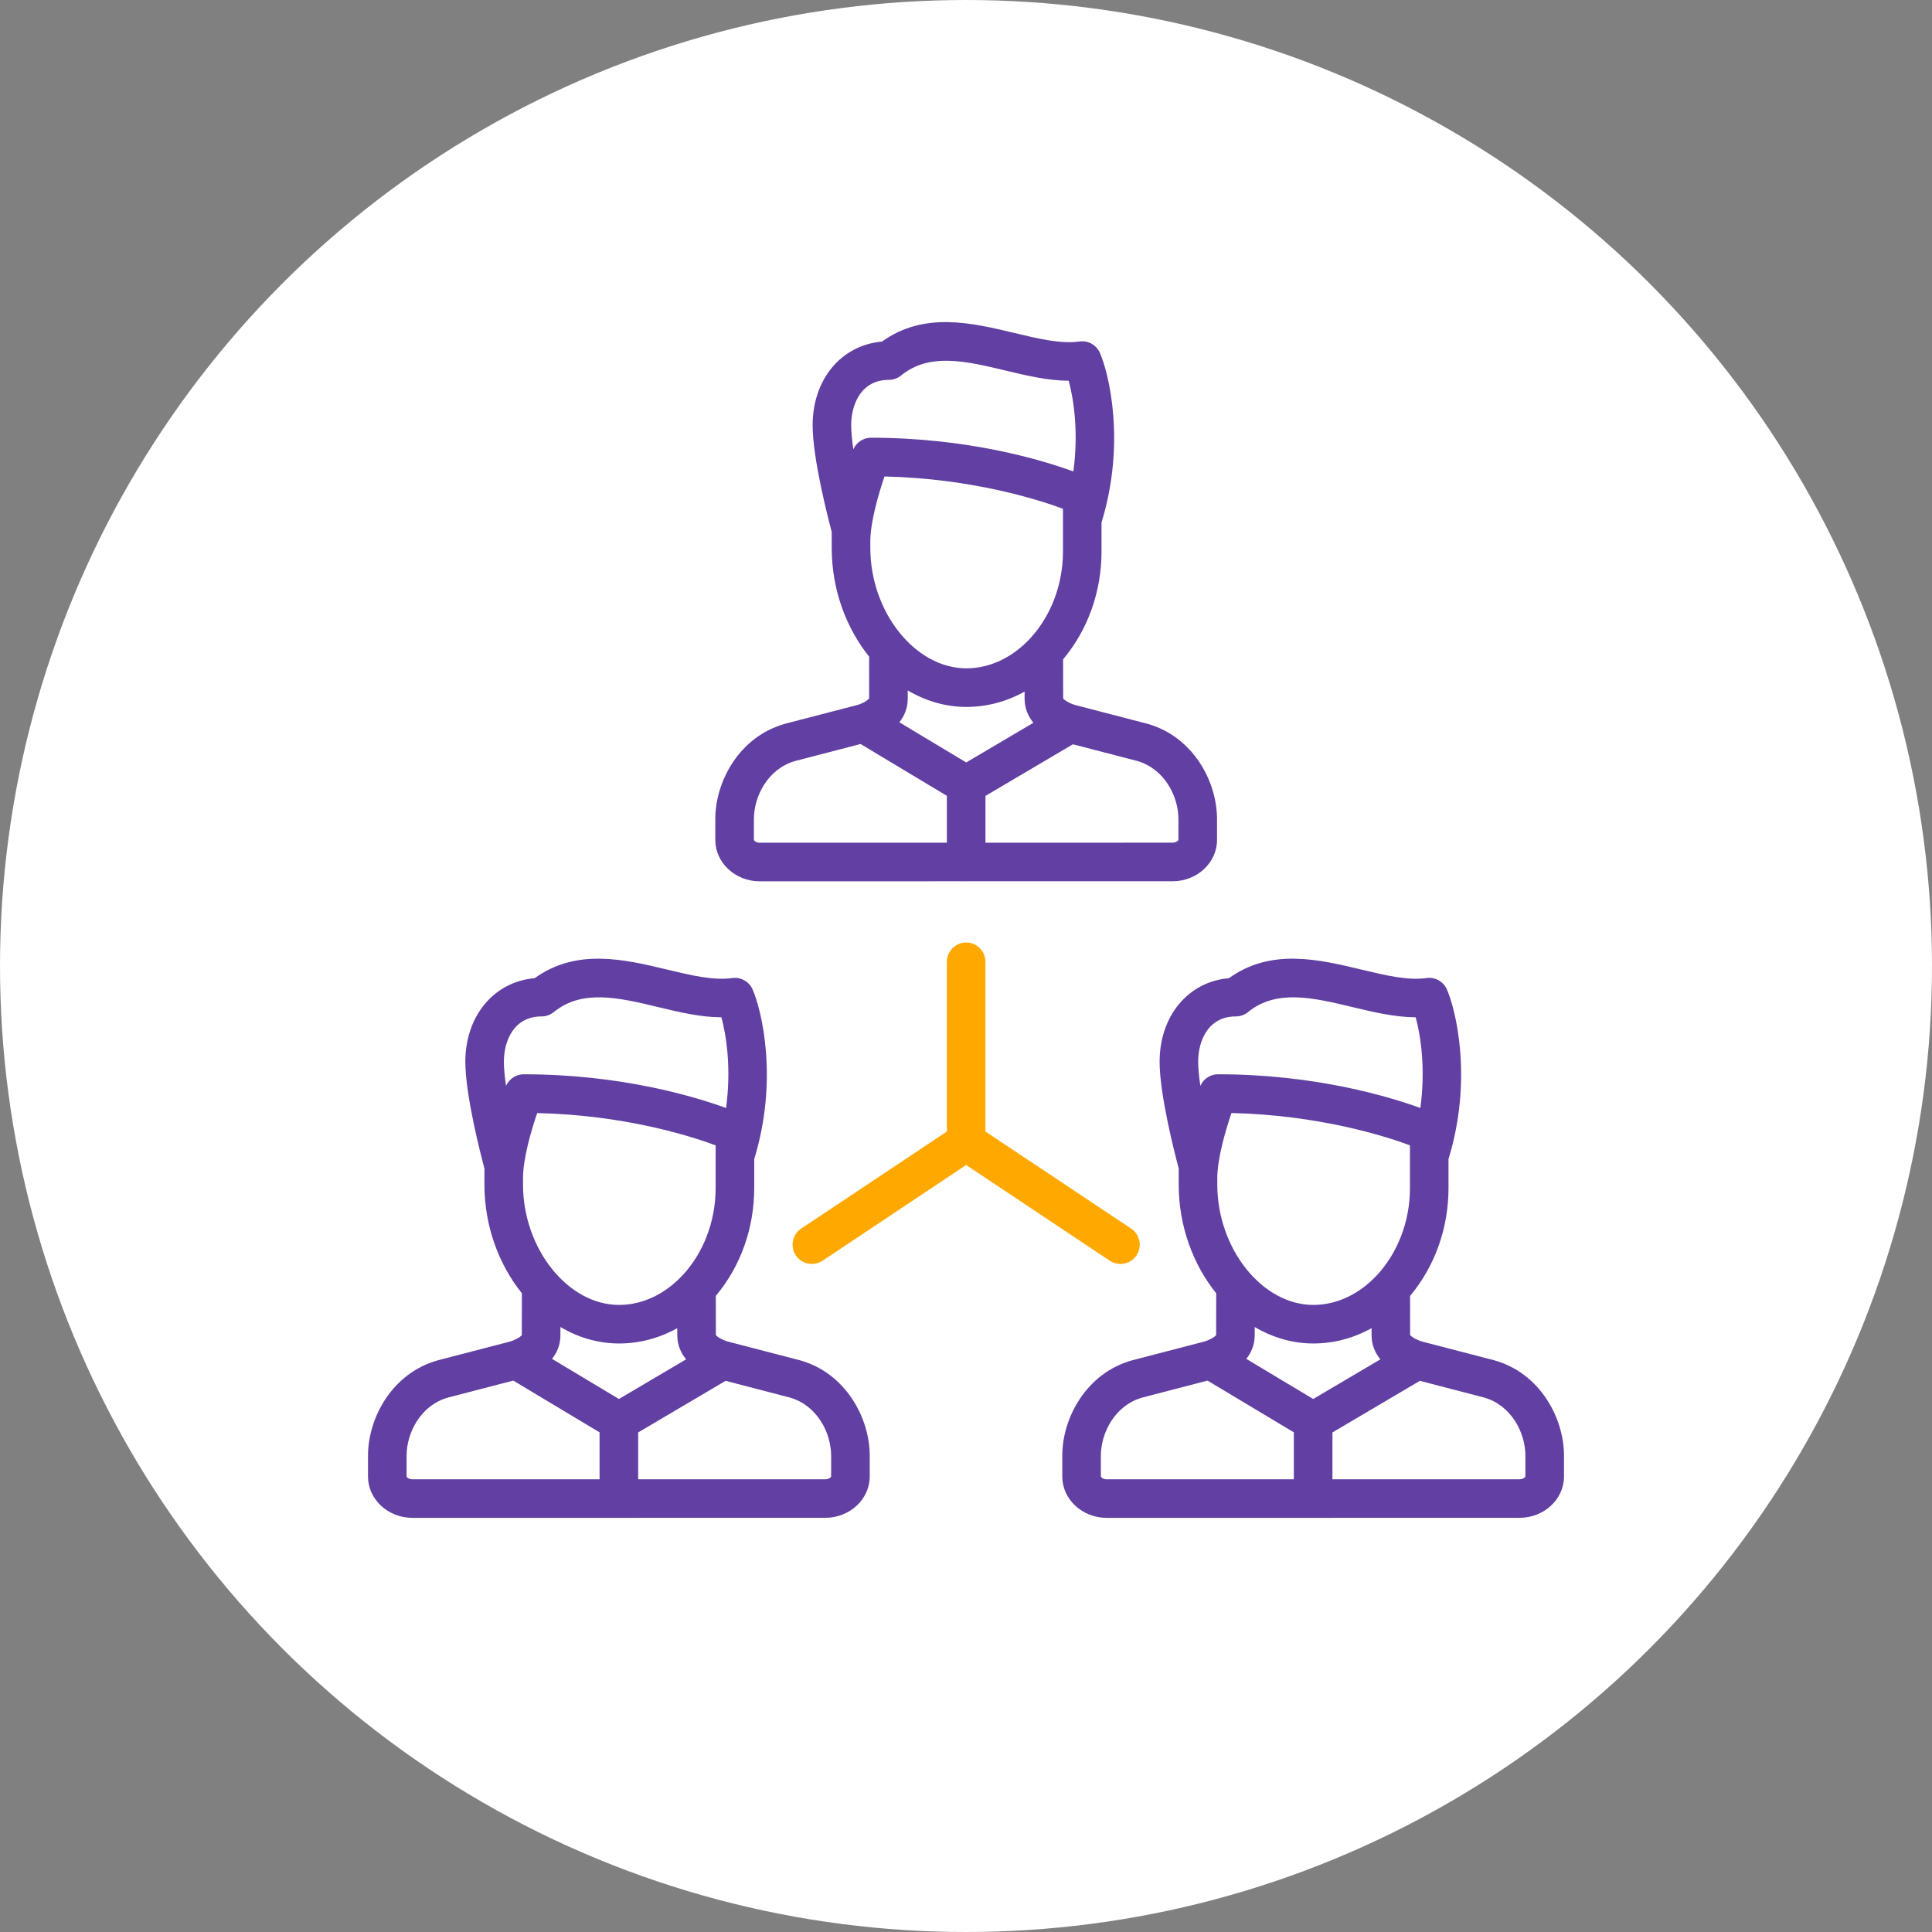 <svg width="42" height="42" viewBox="0 0 42 42" fill="none" xmlns="http://www.w3.org/2000/svg">
<rect x="0" y="0" width="42" height="42" fill="#808080" stroke="none"/>
<circle cx="21" cy="21" r="21" fill="white"/>
<g clip-path="url(#clip0_707_2422)">
<path d="M21.003 20.489C20.772 20.489 20.584 20.677 20.584 20.909V24.598L17.416 26.709C17.224 26.838 17.172 27.098 17.3 27.291C17.381 27.412 17.514 27.477 17.649 27.477C17.729 27.477 17.81 27.454 17.882 27.407L21.003 25.326L24.125 27.407C24.196 27.454 24.277 27.477 24.357 27.477C24.492 27.477 24.625 27.412 24.706 27.291C24.835 27.098 24.783 26.837 24.59 26.709L21.422 24.598V20.909C21.422 20.677 21.235 20.489 21.003 20.489Z" fill="#FFA800"/>
<path d="M16.517 19.159L20.994 19.158C20.997 19.158 21 19.159 21.003 19.159C21.007 19.159 21.01 19.158 21.013 19.158L25.49 19.158C26.023 19.158 26.457 18.755 26.457 18.259V17.806C26.457 16.987 25.936 16.012 24.942 15.734C24.939 15.733 24.937 15.732 24.934 15.732L23.372 15.326C23.239 15.287 23.135 15.218 23.112 15.182L23.111 14.333C23.113 14.331 23.114 14.33 23.115 14.328C23.651 13.688 23.946 12.858 23.946 11.992V11.359C24.48 9.618 24.104 8.109 23.91 7.67C23.91 7.668 23.909 7.667 23.908 7.665C23.905 7.657 23.901 7.65 23.897 7.642C23.894 7.637 23.891 7.632 23.889 7.627C23.885 7.621 23.881 7.615 23.877 7.609C23.873 7.603 23.869 7.597 23.865 7.592C23.862 7.587 23.859 7.583 23.855 7.579C23.85 7.572 23.845 7.565 23.839 7.559C23.837 7.556 23.834 7.554 23.831 7.551C23.824 7.544 23.817 7.537 23.81 7.53C23.808 7.528 23.806 7.526 23.804 7.524C23.796 7.517 23.788 7.51 23.779 7.504C23.777 7.502 23.775 7.501 23.772 7.499C23.764 7.493 23.755 7.487 23.746 7.482C23.743 7.48 23.74 7.478 23.737 7.476C23.728 7.471 23.72 7.467 23.712 7.462C23.707 7.46 23.702 7.458 23.698 7.456C23.69 7.453 23.683 7.45 23.675 7.447C23.669 7.445 23.664 7.443 23.658 7.441C23.651 7.439 23.644 7.436 23.637 7.434C23.631 7.433 23.625 7.431 23.619 7.43C23.612 7.428 23.604 7.427 23.597 7.425C23.591 7.424 23.586 7.424 23.58 7.423C23.572 7.422 23.564 7.421 23.556 7.42C23.551 7.42 23.546 7.42 23.541 7.42C23.532 7.42 23.523 7.419 23.514 7.42C23.509 7.42 23.505 7.42 23.5 7.421C23.491 7.421 23.481 7.422 23.472 7.423C23.47 7.423 23.469 7.423 23.467 7.424C23.063 7.481 22.57 7.363 22.049 7.238C21.126 7.017 20.085 6.769 19.173 7.426C18.291 7.502 17.666 8.243 17.666 9.245C17.666 9.973 18.004 11.274 18.081 11.563V11.913C18.081 12.817 18.394 13.652 18.895 14.276L18.894 15.183C18.872 15.219 18.767 15.288 18.635 15.327L17.073 15.732C17.07 15.733 17.067 15.734 17.065 15.735C16.07 16.013 15.55 16.988 15.55 17.807V18.26C15.55 18.756 15.984 19.159 16.517 19.159ZM18.92 11.77C18.92 11.353 19.096 10.743 19.228 10.358C21.128 10.402 22.561 10.858 23.108 11.06V11.293C23.108 11.294 23.108 11.295 23.108 11.297V11.992C23.108 12.731 22.83 13.409 22.396 13.877C22.395 13.878 22.394 13.88 22.393 13.881C22.02 14.282 21.533 14.529 21.008 14.529C19.896 14.529 18.92 13.307 18.92 11.913V11.77H18.92ZM19.733 15.009C20.121 15.238 20.554 15.368 21.008 15.368C21.453 15.368 21.883 15.253 22.274 15.034L22.274 15.188C22.274 15.396 22.349 15.57 22.465 15.713L21.005 16.575L19.551 15.702C19.662 15.562 19.733 15.392 19.733 15.19L19.733 15.009ZM25.618 17.806V18.259C25.618 18.27 25.575 18.319 25.49 18.319L21.423 18.32V17.302L23.324 16.18L24.719 16.542C25.309 16.709 25.618 17.304 25.618 17.806ZM19.323 8.258C19.326 8.258 19.329 8.258 19.332 8.257C19.343 8.257 19.354 8.257 19.364 8.256C19.369 8.255 19.375 8.254 19.38 8.254C19.388 8.253 19.396 8.251 19.405 8.25C19.411 8.249 19.417 8.247 19.423 8.246C19.43 8.244 19.437 8.242 19.445 8.24C19.451 8.238 19.457 8.236 19.464 8.233C19.47 8.231 19.477 8.229 19.483 8.226C19.49 8.223 19.496 8.22 19.503 8.217C19.509 8.214 19.515 8.212 19.52 8.209C19.527 8.205 19.534 8.201 19.541 8.196C19.546 8.193 19.551 8.191 19.555 8.188C19.564 8.182 19.572 8.176 19.58 8.17C19.583 8.167 19.586 8.166 19.588 8.163C20.205 7.659 21.006 7.851 21.854 8.054C22.31 8.163 22.778 8.275 23.233 8.277C23.342 8.681 23.45 9.396 23.334 10.249C22.652 10 21.051 9.516 18.936 9.516C18.935 9.516 18.934 9.516 18.933 9.516C18.923 9.516 18.914 9.517 18.905 9.517C18.9 9.518 18.895 9.518 18.89 9.518C18.883 9.519 18.875 9.521 18.867 9.522C18.861 9.523 18.855 9.524 18.848 9.525C18.843 9.526 18.838 9.528 18.833 9.529C18.825 9.531 18.817 9.533 18.808 9.536C18.806 9.536 18.803 9.538 18.801 9.538C18.79 9.542 18.78 9.546 18.77 9.55C18.769 9.551 18.767 9.551 18.766 9.552C18.755 9.557 18.744 9.562 18.734 9.567C18.731 9.569 18.728 9.571 18.724 9.573C18.716 9.578 18.708 9.583 18.701 9.588C18.694 9.593 18.687 9.598 18.68 9.603C18.677 9.606 18.672 9.609 18.669 9.612C18.66 9.619 18.653 9.626 18.645 9.634C18.643 9.636 18.641 9.637 18.639 9.639C18.632 9.646 18.625 9.654 18.619 9.661C18.616 9.664 18.614 9.666 18.612 9.669C18.607 9.675 18.602 9.682 18.597 9.689C18.594 9.693 18.59 9.698 18.587 9.702C18.584 9.708 18.581 9.713 18.578 9.718C18.573 9.725 18.569 9.732 18.566 9.739C18.563 9.743 18.562 9.747 18.56 9.751C18.557 9.757 18.554 9.762 18.551 9.768C18.522 9.57 18.504 9.389 18.504 9.245C18.504 8.79 18.719 8.258 19.323 8.258ZM16.389 17.807C16.389 17.305 16.697 16.71 17.288 16.543L18.708 16.174L20.584 17.3V18.32L16.517 18.32C16.431 18.32 16.389 18.271 16.389 18.26V17.807H16.389Z" fill="#623FA2"/>
<path d="M17.392 29.572C17.389 29.572 17.387 29.571 17.384 29.57L15.822 29.164C15.69 29.125 15.585 29.057 15.562 29.021L15.561 28.171C15.562 28.17 15.564 28.168 15.565 28.167C16.101 27.526 16.396 26.697 16.396 25.831V25.198C16.93 23.457 16.554 21.948 16.36 21.508C16.36 21.507 16.359 21.506 16.358 21.504C16.355 21.496 16.35 21.488 16.346 21.48C16.344 21.476 16.341 21.471 16.339 21.466C16.335 21.459 16.331 21.453 16.326 21.446C16.323 21.441 16.319 21.436 16.316 21.431C16.312 21.426 16.308 21.421 16.304 21.416C16.299 21.41 16.294 21.404 16.289 21.398C16.286 21.395 16.283 21.391 16.279 21.388C16.273 21.381 16.267 21.375 16.261 21.369C16.258 21.366 16.254 21.364 16.251 21.361C16.244 21.355 16.237 21.349 16.23 21.343C16.226 21.341 16.223 21.338 16.219 21.336C16.212 21.331 16.204 21.325 16.197 21.321C16.192 21.318 16.187 21.315 16.183 21.313C16.176 21.309 16.169 21.305 16.162 21.302C16.156 21.299 16.15 21.296 16.144 21.293C16.138 21.291 16.132 21.288 16.126 21.285C16.119 21.283 16.112 21.281 16.105 21.279C16.099 21.277 16.093 21.275 16.087 21.273C16.08 21.271 16.073 21.27 16.066 21.268C16.06 21.267 16.054 21.265 16.047 21.264C16.041 21.263 16.035 21.262 16.028 21.262C16.021 21.261 16.014 21.26 16.006 21.259C16.001 21.259 15.995 21.259 15.99 21.259C15.981 21.258 15.973 21.258 15.964 21.258C15.959 21.259 15.954 21.259 15.95 21.259C15.94 21.26 15.931 21.261 15.922 21.262C15.92 21.262 15.919 21.262 15.917 21.262C15.513 21.32 15.02 21.202 14.498 21.077C13.576 20.856 12.535 20.607 11.623 21.265C10.741 21.341 10.116 22.082 10.116 23.083C10.116 23.812 10.454 25.113 10.531 25.401V25.751C10.531 26.655 10.844 27.491 11.345 28.114L11.344 29.022C11.322 29.058 11.217 29.126 11.085 29.165L9.522 29.571C9.52 29.572 9.517 29.573 9.515 29.573C8.52 29.852 8 30.827 8 31.646V32.098C8 32.594 8.434 32.997 8.967 32.997L13.444 32.997C13.447 32.997 13.45 32.997 13.453 32.997C13.457 32.997 13.46 32.997 13.463 32.997L17.94 32.996C18.473 32.996 18.907 32.593 18.907 32.097V31.645C18.907 30.826 18.386 29.851 17.392 29.572ZM13.455 30.413L12.001 29.541C12.112 29.4 12.183 29.23 12.183 29.028L12.183 28.848C12.571 29.077 13.004 29.206 13.458 29.206C13.903 29.206 14.333 29.091 14.723 28.873L14.724 29.027C14.724 29.235 14.799 29.409 14.915 29.551L13.455 30.413ZM11.37 25.608C11.37 25.191 11.546 24.582 11.678 24.197C13.577 24.24 15.011 24.696 15.557 24.899V25.131C15.557 25.133 15.557 25.134 15.557 25.135V25.831C15.557 26.57 15.279 27.247 14.846 27.716C14.845 27.717 14.844 27.718 14.842 27.719C14.47 28.12 13.983 28.368 13.458 28.368C12.345 28.368 11.37 27.145 11.37 25.751V25.608ZM11.773 22.096C11.776 22.096 11.779 22.096 11.783 22.096C11.793 22.096 11.803 22.095 11.814 22.094C11.819 22.094 11.825 22.093 11.83 22.092C11.838 22.091 11.846 22.09 11.855 22.088C11.861 22.087 11.867 22.085 11.873 22.084C11.88 22.082 11.887 22.081 11.894 22.079C11.901 22.077 11.907 22.074 11.914 22.072C11.92 22.07 11.927 22.067 11.933 22.065C11.94 22.062 11.946 22.059 11.953 22.056C11.958 22.053 11.964 22.05 11.97 22.047C11.977 22.043 11.984 22.039 11.991 22.035C11.996 22.032 12.001 22.029 12.005 22.026C12.014 22.02 12.022 22.014 12.03 22.008C12.033 22.006 12.036 22.004 12.038 22.002C12.655 21.498 13.456 21.689 14.303 21.892C14.759 22.002 15.228 22.114 15.683 22.115C15.792 22.519 15.9 23.235 15.784 24.087C15.102 23.839 13.501 23.354 11.386 23.354C11.385 23.354 11.384 23.354 11.383 23.354C11.373 23.355 11.364 23.355 11.354 23.356C11.349 23.356 11.345 23.356 11.34 23.357C11.332 23.358 11.325 23.359 11.317 23.36C11.311 23.361 11.305 23.362 11.299 23.364C11.293 23.365 11.288 23.366 11.283 23.368C11.275 23.37 11.266 23.372 11.258 23.374C11.255 23.375 11.253 23.376 11.25 23.377C11.24 23.381 11.23 23.384 11.22 23.389C11.219 23.389 11.217 23.39 11.216 23.391C11.205 23.395 11.194 23.401 11.184 23.406C11.181 23.408 11.178 23.41 11.175 23.412C11.167 23.416 11.158 23.421 11.15 23.427C11.144 23.431 11.137 23.436 11.131 23.441C11.127 23.444 11.123 23.447 11.119 23.451C11.111 23.457 11.103 23.465 11.095 23.472C11.093 23.474 11.091 23.476 11.089 23.477C11.082 23.485 11.075 23.492 11.069 23.5C11.067 23.502 11.064 23.505 11.062 23.508C11.057 23.514 11.052 23.521 11.047 23.527C11.044 23.532 11.04 23.536 11.037 23.541C11.034 23.546 11.031 23.552 11.028 23.557C11.023 23.564 11.019 23.57 11.015 23.577C11.013 23.581 11.011 23.586 11.009 23.59C11.007 23.596 11.004 23.601 11.001 23.607C10.972 23.409 10.954 23.227 10.954 23.083C10.954 22.628 11.169 22.096 11.773 22.096ZM8.967 32.159C8.881 32.159 8.839 32.11 8.839 32.099V31.646C8.839 31.144 9.147 30.549 9.737 30.382L11.158 30.013L13.034 31.138V32.158L8.967 32.159ZM18.068 32.097C18.068 32.109 18.025 32.158 17.939 32.158L13.873 32.158V31.14L15.774 30.018L17.169 30.381C17.759 30.548 18.068 31.143 18.068 31.645V32.097H18.068Z" fill="#623FA2"/>
<path d="M32.485 29.572C32.483 29.571 32.48 29.571 32.477 29.57L30.915 29.164C30.783 29.125 30.678 29.057 30.655 29.021L30.654 28.171C30.656 28.169 30.657 28.168 30.658 28.167C31.194 27.526 31.489 26.697 31.489 25.831V25.198C32.023 23.457 31.647 21.948 31.454 21.508C31.453 21.507 31.452 21.505 31.451 21.504C31.448 21.496 31.444 21.488 31.44 21.48C31.437 21.476 31.435 21.471 31.432 21.466C31.428 21.459 31.424 21.453 31.419 21.447C31.416 21.441 31.413 21.436 31.409 21.43C31.405 21.425 31.401 21.421 31.398 21.416C31.393 21.41 31.388 21.404 31.383 21.398C31.38 21.395 31.376 21.391 31.373 21.388C31.367 21.381 31.36 21.375 31.354 21.369C31.351 21.366 31.348 21.364 31.345 21.361C31.338 21.355 31.331 21.349 31.323 21.343C31.32 21.34 31.316 21.338 31.313 21.336C31.305 21.331 31.298 21.325 31.29 21.32C31.286 21.318 31.281 21.315 31.277 21.313C31.27 21.309 31.263 21.305 31.255 21.301C31.25 21.298 31.244 21.296 31.238 21.293C31.232 21.291 31.225 21.288 31.219 21.285C31.212 21.283 31.205 21.28 31.198 21.278C31.192 21.276 31.187 21.274 31.181 21.273C31.174 21.271 31.167 21.269 31.16 21.268C31.153 21.266 31.147 21.265 31.141 21.264C31.134 21.263 31.128 21.262 31.122 21.261C31.114 21.26 31.107 21.259 31.099 21.259C31.094 21.259 31.089 21.259 31.083 21.258C31.075 21.258 31.066 21.258 31.057 21.258C31.052 21.258 31.048 21.259 31.043 21.259C31.034 21.259 31.024 21.26 31.015 21.262C31.013 21.262 31.012 21.262 31.011 21.262C30.606 21.32 30.113 21.202 29.592 21.077C28.669 20.856 27.628 20.607 26.716 21.265C25.834 21.34 25.209 22.081 25.209 23.083C25.209 23.811 25.547 25.112 25.624 25.401V25.751C25.624 26.655 25.937 27.491 26.439 28.114L26.438 29.022C26.415 29.058 26.31 29.126 26.178 29.165L24.616 29.571C24.613 29.572 24.61 29.572 24.608 29.573C23.613 29.852 23.093 30.826 23.093 31.645V32.098C23.093 32.594 23.527 32.997 24.06 32.997L28.537 32.997C28.54 32.997 28.543 32.997 28.547 32.997C28.55 32.997 28.553 32.997 28.556 32.997L33.033 32.996C33.566 32.996 34 32.593 34 32.097V31.645C34 30.826 33.48 29.851 32.485 29.572ZM28.548 30.413L27.094 29.541C27.205 29.4 27.276 29.23 27.276 29.028L27.276 28.848C27.664 29.076 28.097 29.206 28.551 29.206C28.997 29.206 29.426 29.091 29.817 28.873L29.817 29.026C29.817 29.234 29.892 29.409 30.008 29.551L28.548 30.413ZM26.463 25.608C26.463 25.191 26.639 24.582 26.771 24.196C28.671 24.24 30.104 24.696 30.651 24.898V25.131C30.651 25.132 30.651 25.134 30.651 25.135V25.831C30.651 26.57 30.373 27.247 29.939 27.716C29.938 27.717 29.937 27.718 29.936 27.719C29.563 28.12 29.076 28.368 28.551 28.368C27.439 28.368 26.463 27.145 26.463 25.751V25.608ZM26.866 22.096C26.869 22.096 26.873 22.096 26.876 22.096C26.886 22.096 26.897 22.095 26.907 22.094C26.913 22.094 26.918 22.093 26.923 22.092C26.931 22.091 26.94 22.09 26.948 22.088C26.954 22.087 26.96 22.085 26.966 22.084C26.973 22.082 26.981 22.081 26.988 22.078C26.994 22.076 27 22.074 27.007 22.072C27.013 22.069 27.02 22.067 27.026 22.065C27.033 22.062 27.039 22.059 27.046 22.055C27.052 22.053 27.058 22.05 27.063 22.047C27.07 22.043 27.077 22.039 27.084 22.035C27.089 22.032 27.094 22.029 27.099 22.026C27.107 22.02 27.115 22.014 27.123 22.008C27.126 22.006 27.129 22.004 27.131 22.002C27.748 21.498 28.549 21.689 29.397 21.892C29.853 22.002 30.321 22.113 30.776 22.115C30.886 22.519 30.993 23.235 30.878 24.087C30.195 23.839 28.594 23.354 26.479 23.354C26.478 23.354 26.477 23.354 26.476 23.354C26.466 23.354 26.457 23.355 26.447 23.356C26.443 23.356 26.438 23.356 26.434 23.357C26.426 23.358 26.418 23.359 26.41 23.36C26.404 23.361 26.398 23.362 26.392 23.363C26.386 23.365 26.381 23.366 26.375 23.368C26.367 23.37 26.359 23.372 26.352 23.374C26.348 23.375 26.345 23.377 26.342 23.378C26.332 23.381 26.323 23.384 26.313 23.388C26.311 23.389 26.309 23.39 26.307 23.392C26.297 23.396 26.287 23.401 26.277 23.406C26.273 23.408 26.27 23.411 26.266 23.413C26.258 23.417 26.251 23.422 26.244 23.427C26.236 23.431 26.229 23.437 26.222 23.442C26.219 23.445 26.215 23.448 26.212 23.45C26.203 23.457 26.195 23.465 26.187 23.473C26.186 23.474 26.184 23.476 26.182 23.477C26.175 23.485 26.168 23.492 26.162 23.5C26.16 23.503 26.157 23.505 26.155 23.508C26.15 23.514 26.145 23.521 26.14 23.527C26.137 23.532 26.134 23.536 26.13 23.541C26.127 23.546 26.124 23.552 26.121 23.557C26.117 23.564 26.113 23.57 26.109 23.577C26.107 23.581 26.105 23.586 26.103 23.59C26.1 23.595 26.097 23.601 26.095 23.607C26.066 23.409 26.047 23.227 26.047 23.083C26.047 22.628 26.262 22.096 26.866 22.096ZM24.06 32.159C23.975 32.159 23.932 32.11 23.932 32.098V31.646C23.932 31.144 24.241 30.549 24.831 30.382L26.251 30.013L28.127 31.138V32.158L24.06 32.159ZM33.161 32.097C33.161 32.109 33.118 32.158 33.033 32.158L28.966 32.158V31.14L30.867 30.018L32.262 30.381C32.852 30.548 33.161 31.142 33.161 31.645V32.097H33.161Z" fill="#623FA2"/>
</g>
<defs>
<clipPath id="clip0_707_2422">
<rect width="26" height="26" fill="white" transform="translate(8 7)"/>
</clipPath>
</defs>
</svg>
